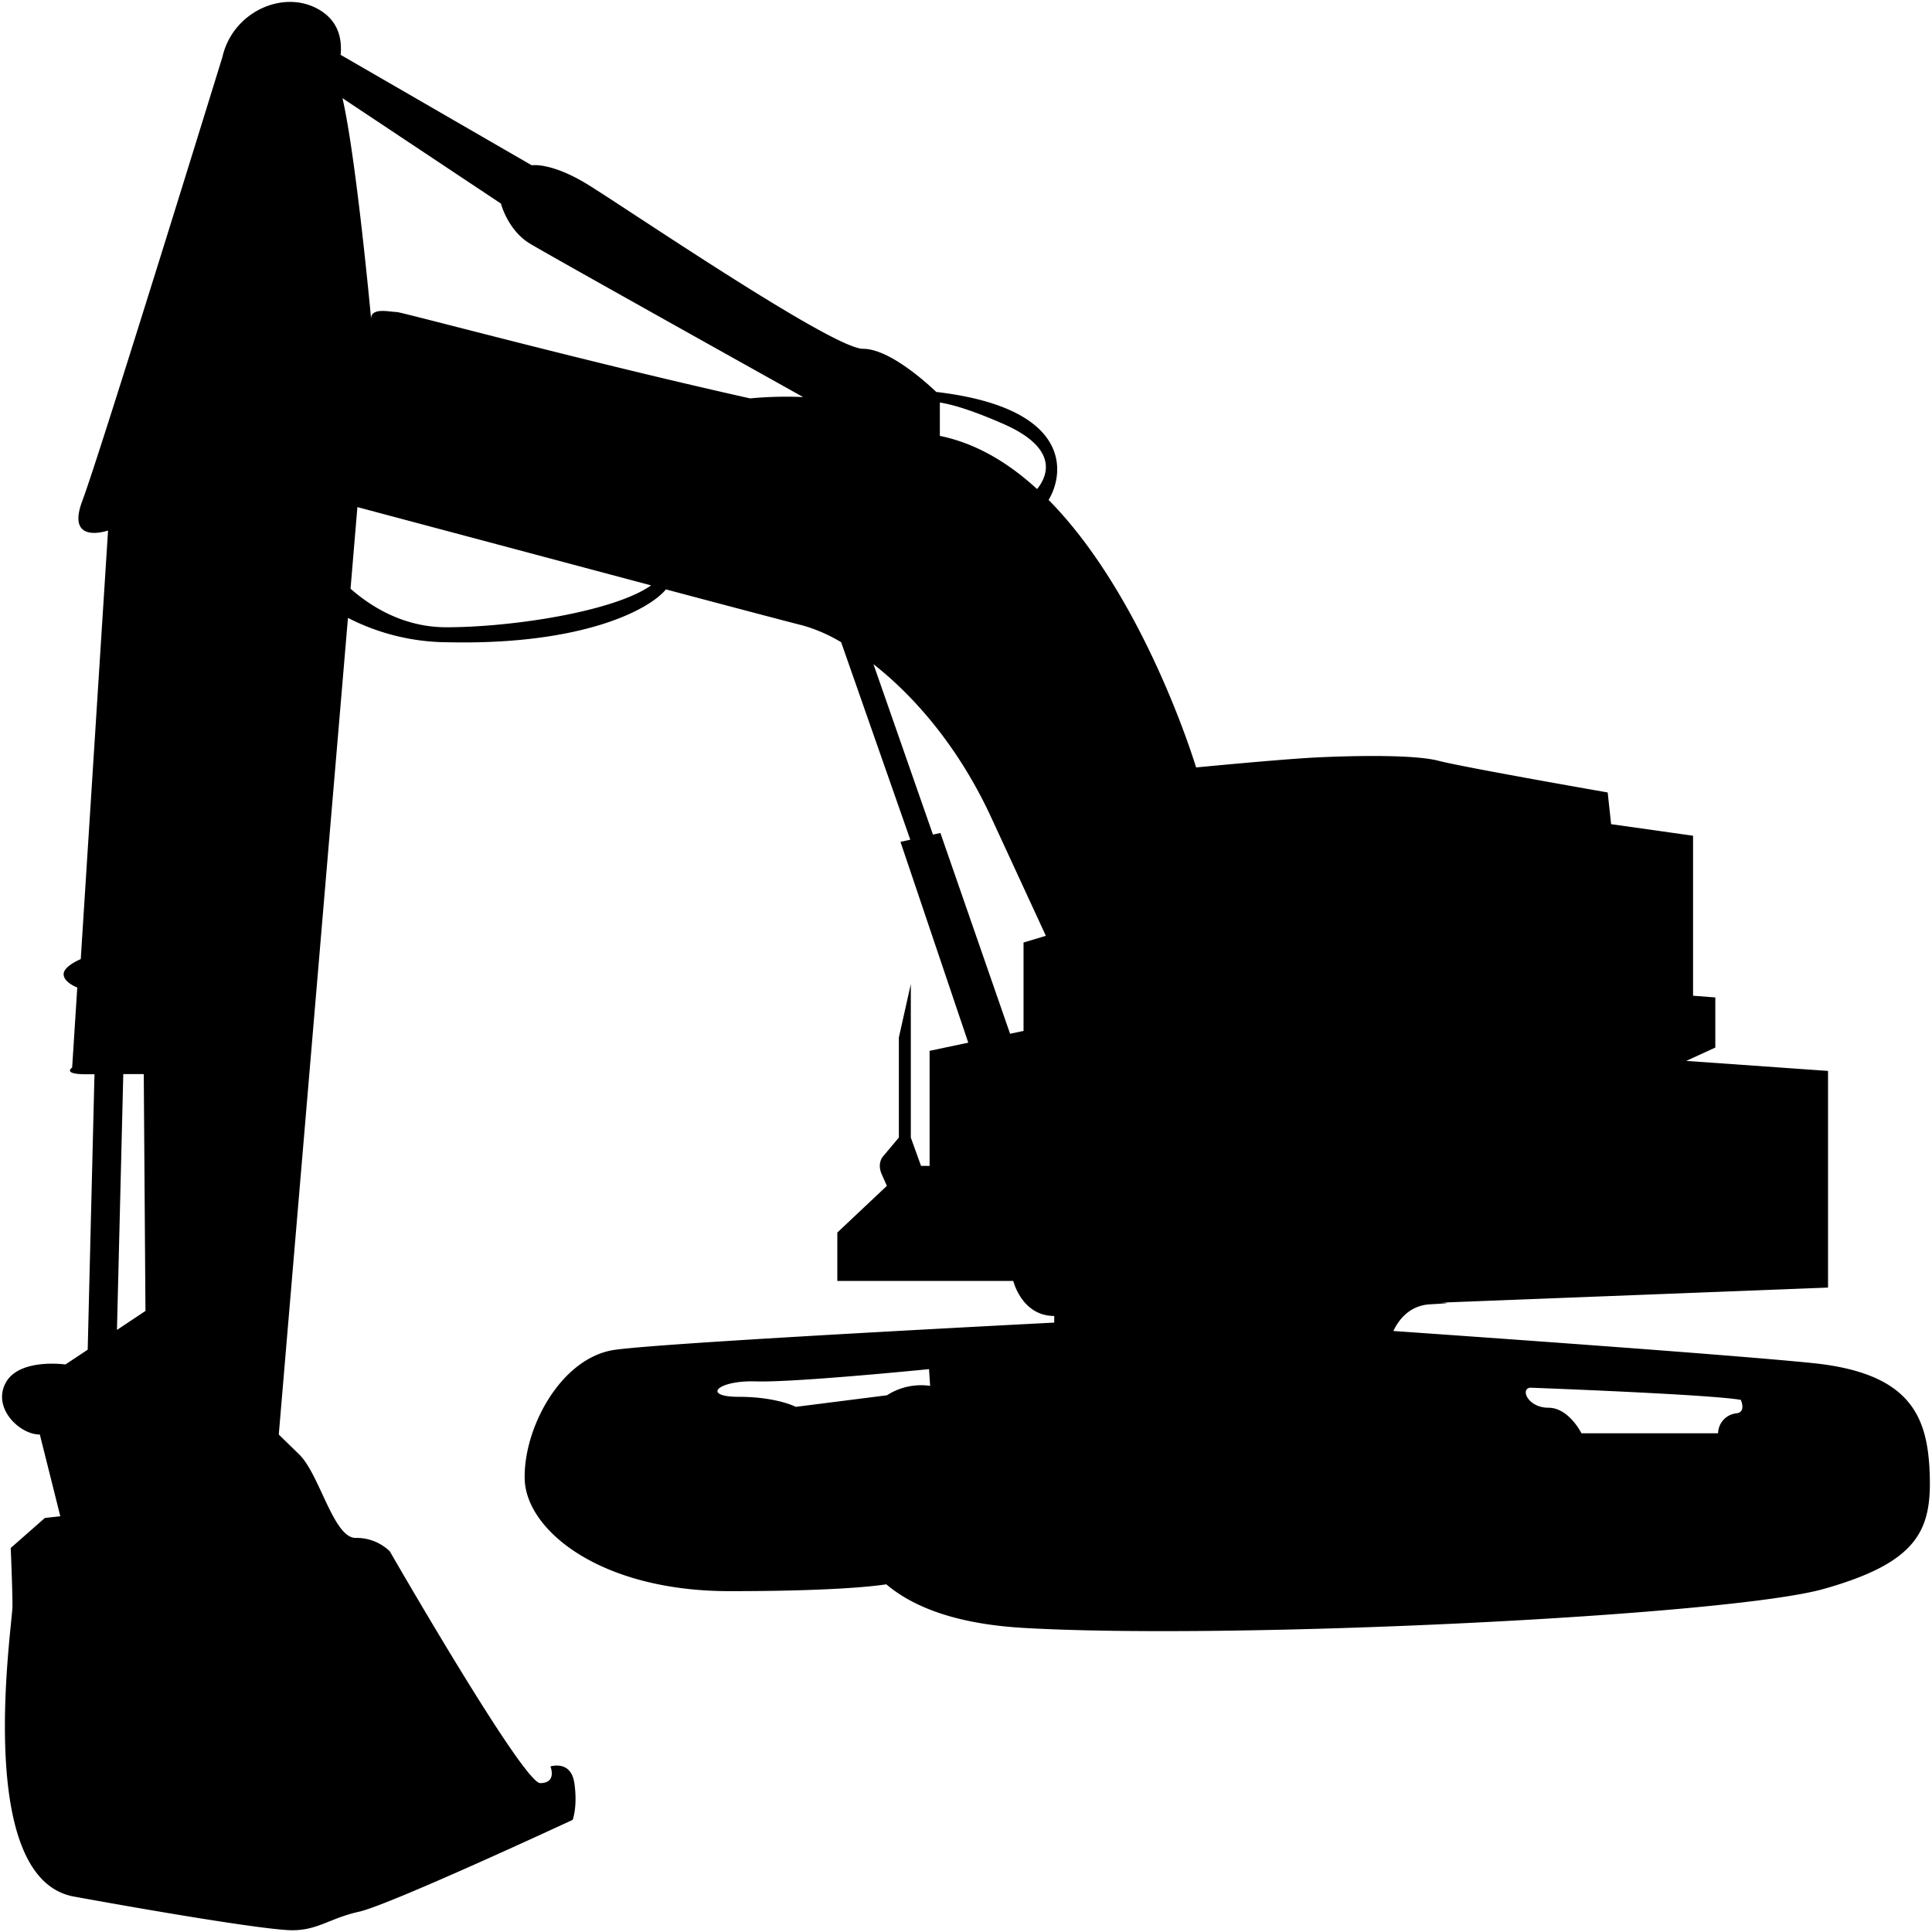 <svg xmlns="http://www.w3.org/2000/svg" viewBox="0 0 501 501">
    <g id="Logo">
        <path class="cls-1" d="M1031.83,353c-21.78-2.24-91-7.09-109-8.35,1.12-2.42,3.85-6.61,9.51-6.92,8-.43,2.66-.43,2.66-.43l100.54-3.91V277.21l-36.77-2.6,7.54-3.46v-13l-5.77-.44V216.22l-21.25-3-.89-8.22s-37.2-6.49-43.84-8.21-23-1.3-31.89-.86-31,2.58-31,2.58-13.19-44-38.25-69.37c4.33-7.21,5.81-23.91-29.13-28-2.89-2.74-12.3-11.19-19-11.19-8,0-62.44-37.2-71.74-42.82s-14.17-4.77-14.17-4.77L649.83,13.72c.36-3.78-.35-8.55-5.39-11.6-9.3-5.62-22.59.44-25.25,12.11,0,0-31.88,103.38-36.31,115.05s6.64,7.79,6.64,7.79l-7.08,111.15S578,250,578,252.13s3.54,3.45,3.54,3.45l-1.33,20.76s-2.66,1.73,3.55,1.73H586l-1.76,71.43-5.77,3.83s-12-1.72-15.5,4.77,3.55,13.4,8.86,13.4l5.31,21.19-4,.44-8.86,7.79s.45,10.37.45,15.13-10.19,70.51,15.94,75.26S628.49,499.53,636,500s10.63-3,18.6-4.76S710,471.42,710,471.42s1.33-3.46.44-9.53-6.2-4.32-6.2-4.32,1.77,4.32-2.66,4.32-39-60.11-39-60.11a12.36,12.36,0,0,0-8.86-3.47c-5.75,0-9.3-16.43-14.61-21.63l-5.32-5.18,17.94-211.77a57.16,57.16,0,0,0,25.91,6.32c35.09.76,52.31-8.51,56.54-13.71,17.26,4.59,31.58,8.37,35.58,9.38a41.23,41.23,0,0,1,9.86,4.31l17.93,51.21-2.54.57,17.58,52.07L802.56,272v29.84h-2.22l-2.65-7.35v-39.8l-3.1,13.85v25.95l-4,4.76s-1.77,1.73-.44,4.76l1.33,3-12.85,12.11v12.55h45.63s2.2,9.08,10.62,9.08v1.72c-25.54,1.32-102.42,5.39-114,7.07-13.88,2-23.62,20.19-23.32,33.45s19.48,29.12,53.14,29.12c26.47,0,37.23-1.25,40.63-1.77,7,5.91,18.12,10.28,35.55,11.3,54.92,3.17,183.06-3.18,207.57-10.11s28-15.27,27.45-30S1056.93,355.64,1031.83,353Zm-440-8.63,1.64-66.34h5.31l.44,61.42ZM830.43,126.32c-7.45-6.84-15.85-11.88-25.21-13.79v-8.65c3.11.49,8.08,1.88,16.38,5.51C836.75,116,832.78,123.45,830.43,126.32ZM698.93,62.68c5.75,3.46,70.85,39.79,70.85,39.79a98.75,98.75,0,0,0-13.77.34c-43.2-9.66-90.37-22.4-91.64-22.4-1.77,0-6.64-1.3-6.64,1.73,0,0-3.83-41.64-7.42-57.18L691.4,52.29S693.17,59.21,698.93,62.68Zm-21.71,99.48c-11.37,0-19.88-5.65-24.82-10L654.18,131l76.16,20.3C720.78,158.06,694.39,162.16,677.22,162.16Zm149.7,81.75v22.92l-3.49.74L805.36,215.5l-1.93.43L788,171.73c10.46,8.21,22,21.27,30.53,39.73l14.18,30.71ZM791.5,361.32l-23.63,3s-5-2.6-14.77-2.6-5.61-4.32,4.43-4,44.88-3.18,44.88-3.18l.29,4.34A16.35,16.35,0,0,0,791.5,361.32ZM1011.75,366a5.31,5.31,0,0,0-4.72,5.18H971.6s-3.26-6.63-8.56-6.63-7.39-4.9-4.73-5.2c0,0,46.94,1.74,54.62,3.17C1012.93,362.55,1014.4,365.73,1011.75,366Z" transform="translate(-561.5 0.5)"/>
    </g>
</svg>
